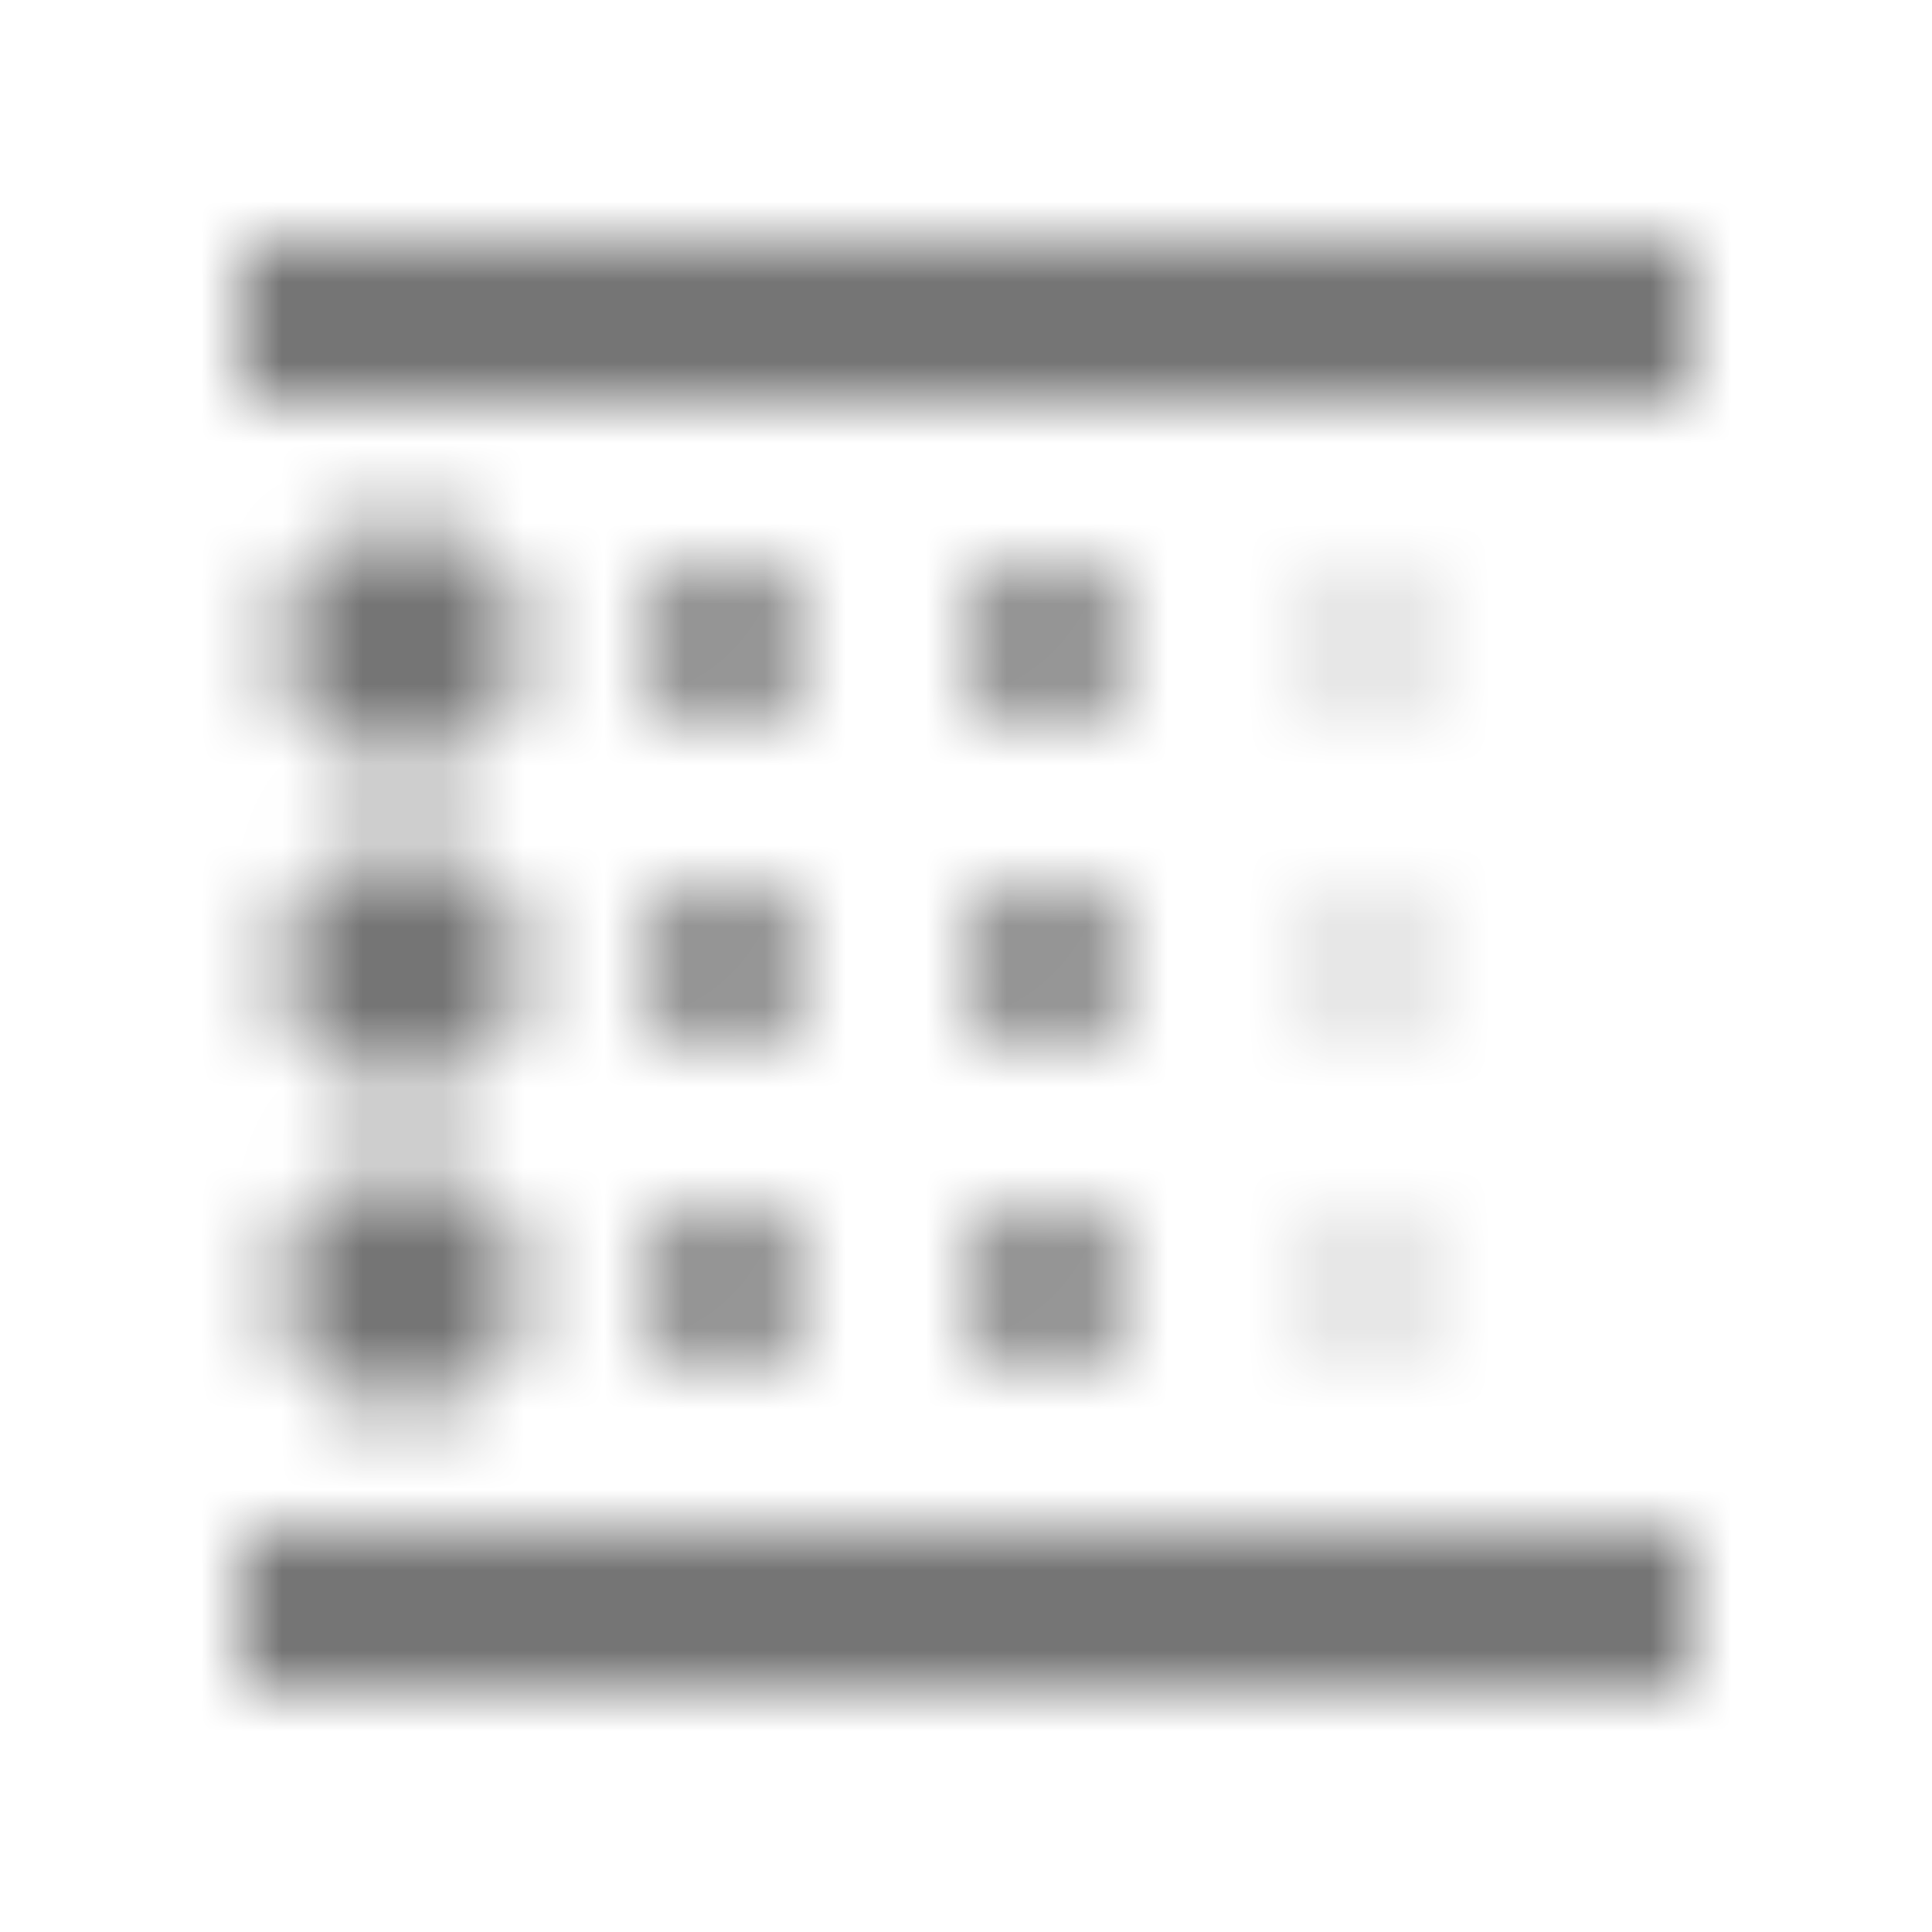 <?xml version="1.0" encoding="UTF-8"?>
<svg width="24px" height="24px" viewBox="0 0 24 24" version="1.1" xmlns="http://www.w3.org/2000/svg" xmlns:xlink="http://www.w3.org/1999/xlink">
    <!-- Generator: Sketch 50 (54983) - http://www.bohemiancoding.com/sketch -->
    <title>icon/image/blur_linear_24px_outlined</title>
    <desc>Created with Sketch.</desc>
    <defs>
        <path d="M5,17.5 C5.83,17.5 6.5,16.83 6.5,16 C6.5,15.17 5.83,14.5 5,14.5 C4.17,14.5 3.5,15.17 3.5,16 C3.5,16.83 4.17,17.5 5,17.5 Z M9,13 C9.55,13 10,12.55 10,12 C10,11.45 9.55,11 9,11 C8.45,11 8,11.45 8,12 C8,12.55 8.45,13 9,13 Z M9,9 C9.55,9 10,8.55 10,8 C10,7.45 9.55,7 9,7 C8.45,7 8,7.45 8,8 C8,8.55 8.45,9 9,9 Z M3,21 L21,21 L21,19 L3,19 L3,21 Z M5,9.5 C5.83,9.5 6.5,8.83 6.5,8 C6.5,7.17 5.83,6.5 5,6.5 C4.17,6.5 3.5,7.17 3.5,8 C3.5,8.83 4.17,9.5 5,9.5 Z M5,13.5 C5.83,13.5 6.5,12.83 6.5,12 C6.5,11.17 5.83,10.5 5,10.5 C4.17,10.5 3.5,11.17 3.5,12 C3.5,12.83 4.17,13.5 5,13.5 Z M9,17 C9.55,17 10,16.55 10,16 C10,15.45 9.55,15 9,15 C8.45,15 8,15.45 8,16 C8,16.55 8.45,17 9,17 Z M17,16.5 C17.28,16.5 17.5,16.28 17.5,16 C17.5,15.72 17.28,15.5 17,15.5 C16.72,15.5 16.5,15.72 16.5,16 C16.5,16.28 16.72,16.5 17,16.5 Z M3,3 L3,5 L21,5 L21,3 L3,3 Z M17,8.5 C17.28,8.5 17.5,8.28 17.5,8 C17.5,7.72 17.28,7.5 17,7.5 C16.72,7.5 16.5,7.72 16.5,8 C16.5,8.28 16.72,8.5 17,8.5 Z M17,12.5 C17.28,12.5 17.5,12.28 17.5,12 C17.5,11.72 17.28,11.5 17,11.5 C16.72,11.5 16.5,11.72 16.5,12 C16.5,12.28 16.72,12.5 17,12.5 Z M13,9 C13.55,9 14,8.55 14,8 C14,7.45 13.55,7 13,7 C12.45,7 12,7.45 12,8 C12,8.55 12.45,9 13,9 Z M13,13 C13.55,13 14,12.55 14,12 C14,11.45 13.55,11 13,11 C12.45,11 12,11.45 12,12 C12,12.55 12.45,13 13,13 Z M13,17 C13.55,17 14,16.55 14,16 C14,15.45 13.55,15 13,15 C12.45,15 12,15.45 12,16 C12,16.55 12.45,17 13,17 Z" id="path-1"></path>
    </defs>
    <g id="icon/image/blur_linear_24px" stroke="none" stroke-width="1" fill="none" fill-rule="evenodd">
        <mask id="mask-2" fill="white">
            <use xlink:href="#path-1"></use>
        </mask>
        <g fill-rule="nonzero"></g>
        <g id="✱-/-Color-/-Icons-/-Black-/-Inactive" mask="url(#mask-2)" fill="#000000" fill-opacity="0.54">
            <rect id="Rectangle" x="0" y="0" width="24" height="24"></rect>
        </g>
    </g>
</svg>
